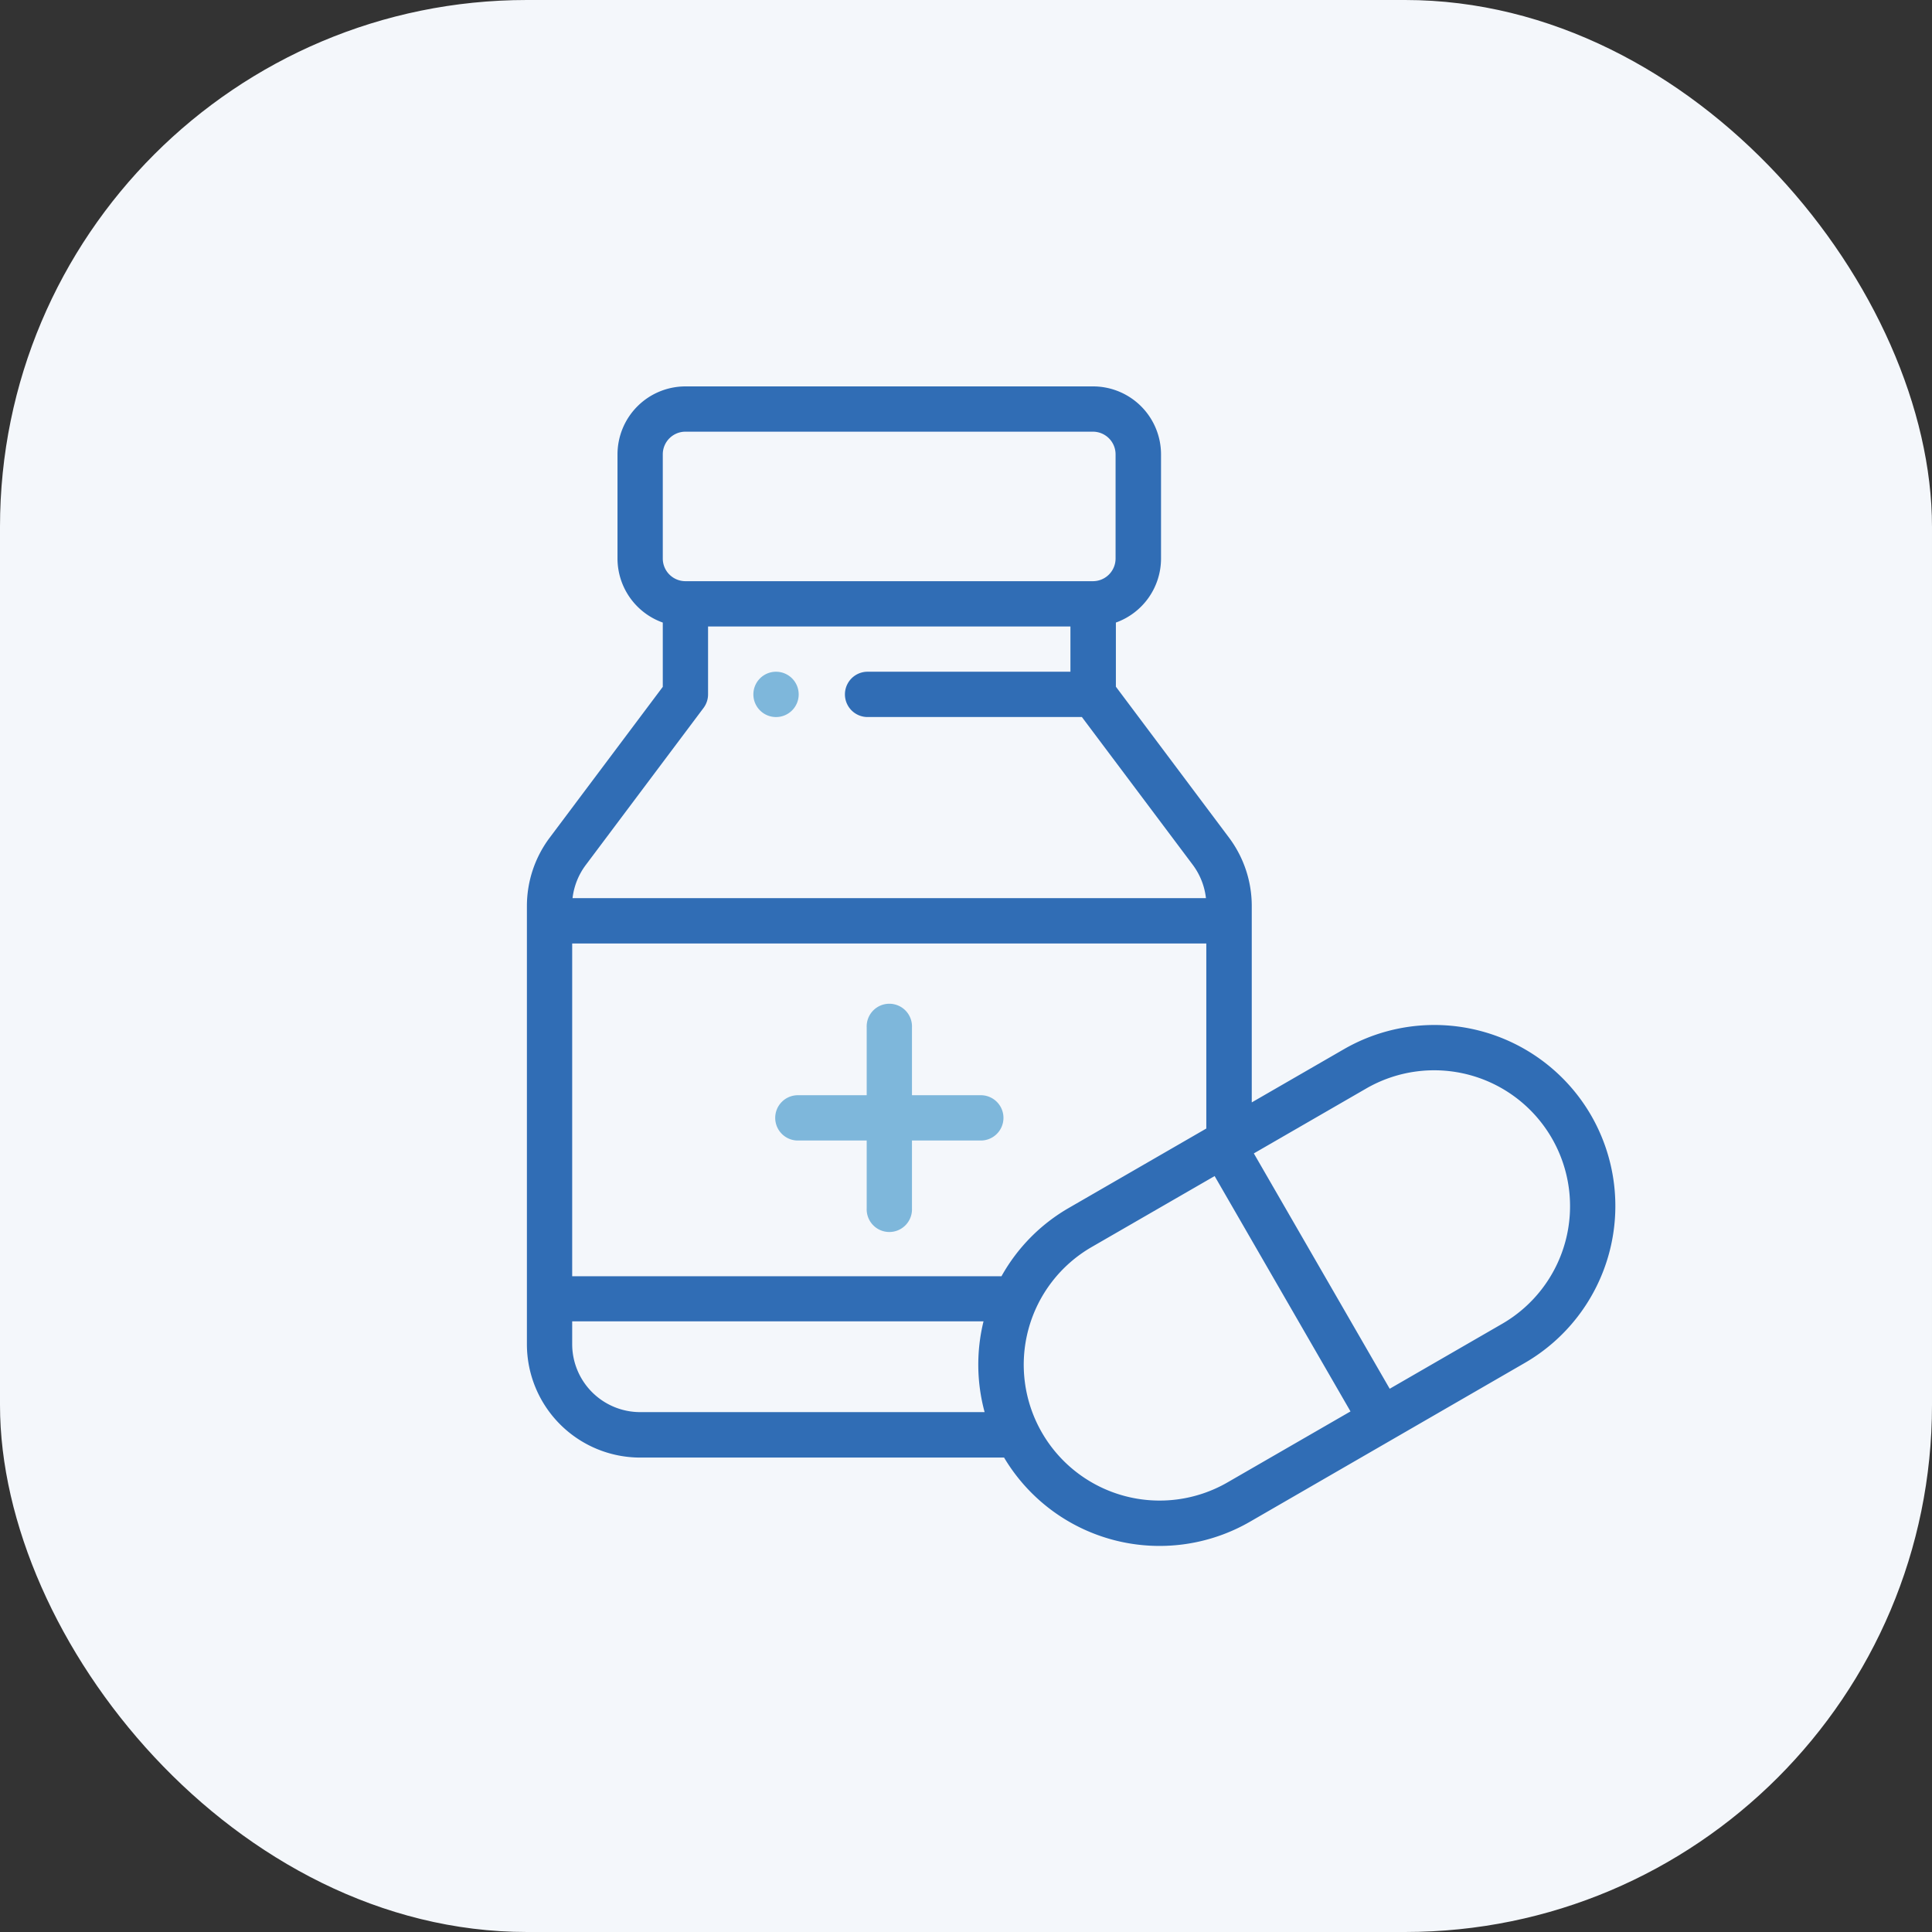 <svg xmlns="http://www.w3.org/2000/svg" width="55" height="55" viewBox="0 0 55 55">
  <rect x="0" y="0" width="55" height="55" fill="#333333" stroke="none"/>
  <g id="Group_4973" data-name="Group 4973" transform="translate(-1139.5 -844.919)">
    <g id="Group_114" data-name="Group 114" transform="translate(1139.5 844.919)">
      <rect id="Rectangle_25" data-name="Rectangle 25" width="55" height="55" rx="15" fill="#f4f7fb"/>
    </g>
    <g id="medicine" transform="translate(1138.799 855.919)">
      <g id="Group_4975" data-name="Group 4975" transform="translate(22.148 8.123)">
        <g id="Group_4974" data-name="Group 4974">
          <path id="Path_9047" data-name="Path 9047" d="M116.341,125.994a.645.645,0,1,0,.645.645A.645.645,0,0,0,116.341,125.994Z" transform="translate(-115.696 -125.994)" fill="#7eb7db"/>
        </g>
      </g>
      <g id="Group_4977" data-name="Group 4977" transform="translate(22.793 17.6)">
        <g id="Group_4976" data-name="Group 4976">
          <path id="Path_9048" data-name="Path 9048" d="M131.5,275.565h-1.934v-1.934a.645.645,0,1,0-1.289,0v1.934h-1.934a.645.645,0,1,0,0,1.289h1.934v1.934a.645.645,0,1,0,1.289,0v-1.934H131.5a.645.645,0,1,0,0-1.289Z" transform="translate(-125.696 -272.986)" fill="#7eb7db"/>
        </g>
      </g>
      <g id="Group_4979" data-name="Group 4979" transform="translate(15.701)">
        <g id="Group_4978" data-name="Group 4978">
          <path id="Path_9049" data-name="Path 9049" d="M46,20.759a5.155,5.155,0,0,0-7.045-1.888l-2.619,1.512v-5.6a3.247,3.247,0,0,0-.645-1.934l-3.223-4.3V6.723A1.937,1.937,0,0,0,33.753,4.9V1.934A1.936,1.936,0,0,0,31.818,0h-11.6A1.936,1.936,0,0,0,18.28,1.934V4.9a1.937,1.937,0,0,0,1.289,1.823v1.83l-3.224,4.3a3.246,3.246,0,0,0-.644,1.934V27.271a3.227,3.227,0,0,0,3.223,3.223H29.285a5.152,5.152,0,0,0,7.006,1.823L44.108,27.8A5.161,5.161,0,0,0,46,20.759ZM19.569,1.934a.645.645,0,0,1,.645-.645h11.6a.645.645,0,0,1,.645.645V4.9a.645.645,0,0,1-.645.645h-11.6a.645.645,0,0,1-.645-.645V1.934Zm-2.192,11.69,3.352-4.47a.645.645,0,0,0,.129-.387V6.834H31.174V8.123h-5.8a.645.645,0,0,0,0,1.289H31.5l3.159,4.211a1.951,1.951,0,0,1,.373.946H17A1.95,1.95,0,0,1,17.377,13.624ZM18.924,29.2a1.936,1.936,0,0,1-1.934-1.934v-.651H28.7a5.166,5.166,0,0,0,.031,2.585h-9.81Zm10.285-3.868H16.99V15.859H35.042v5.268l-3.908,2.257A5.119,5.119,0,0,0,29.209,25.336ZM35.647,31.2a3.868,3.868,0,1,1-3.868-6.7l3.5-2.02,3.868,6.7Zm7.816-4.513-3.2,1.848-3.868-6.7,3.2-1.848a3.868,3.868,0,1,1,3.868,6.7Z" transform="translate(-15.701)" fill="#306db5"/>
        </g>
      </g>
    </g>
  </g>
</svg>
